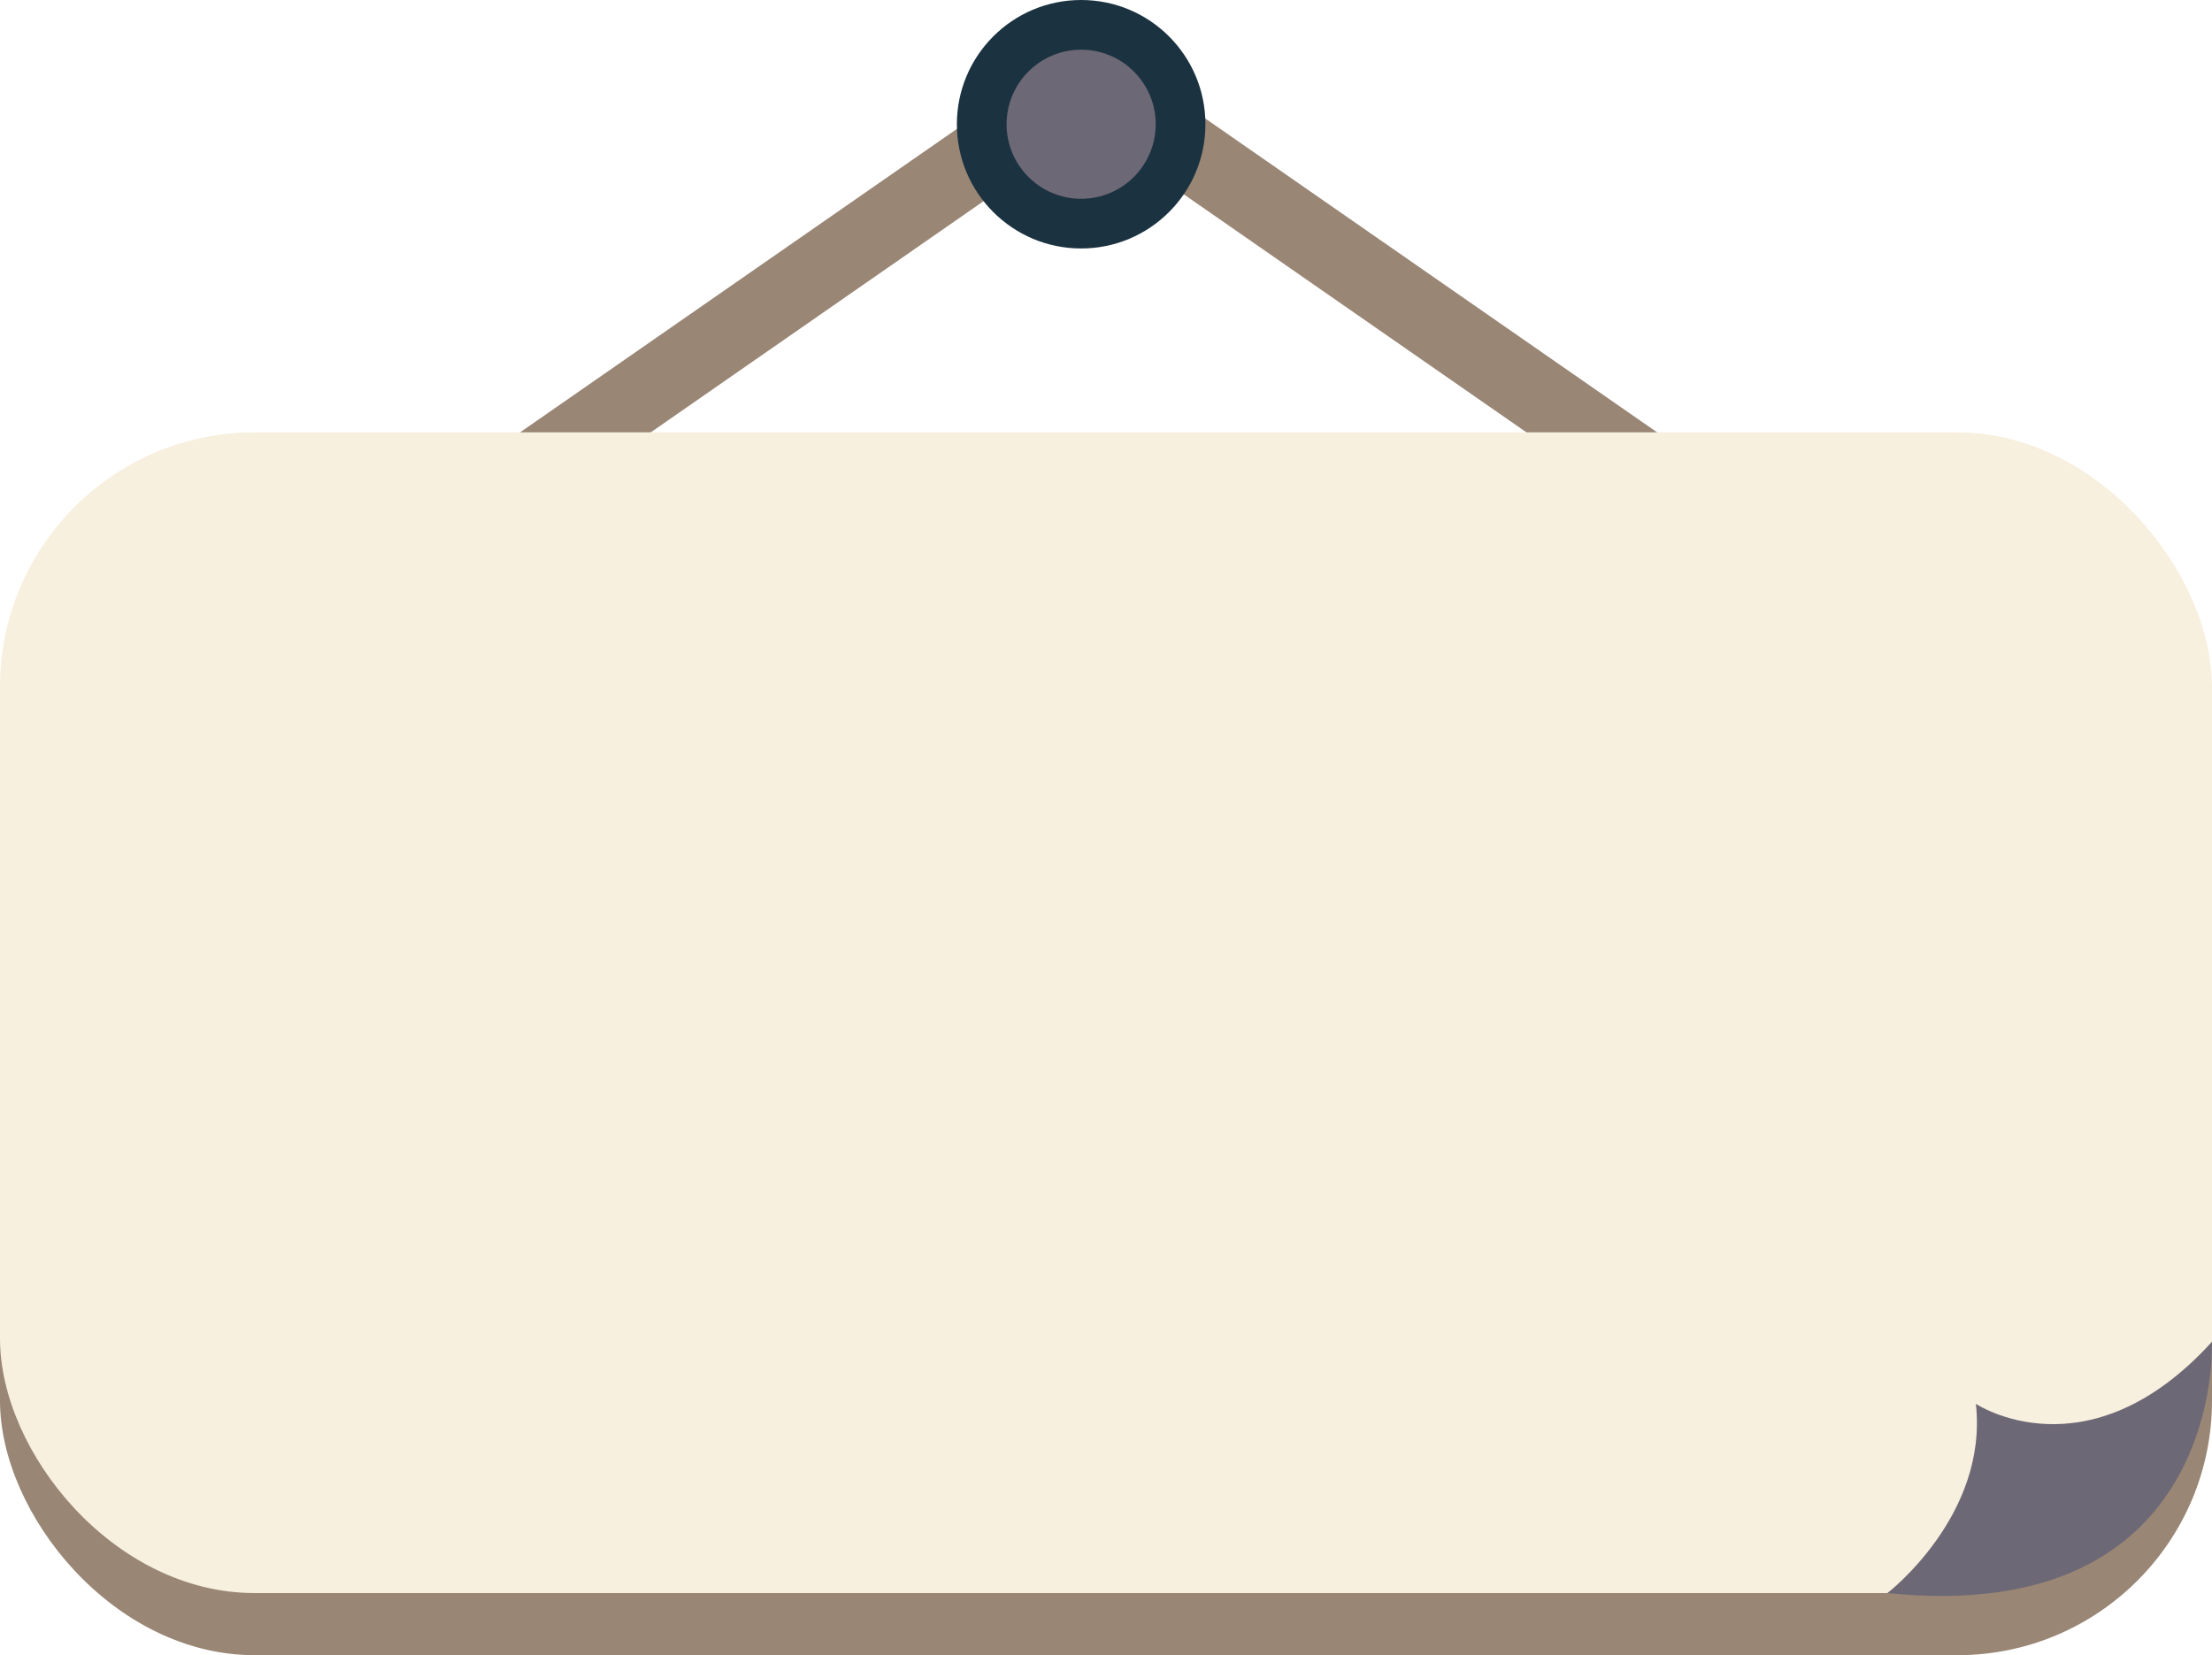 <svg xmlns="http://www.w3.org/2000/svg" viewBox="0 0 178 133.23"><defs><style>.cls-1{fill:none;stroke:#998675;stroke-linecap:round;stroke-linejoin:round;stroke-width:6px;}.cls-2{fill:#998675;}.cls-3{fill:#f7f0df;}.cls-4{fill:#1b3240;}.cls-5{fill:#6d6875;}</style></defs><title>日期显示板</title><g id="图层_2" data-name="图层 2"><g id="图层_1-2" data-name="图层 1"><line class="cls-1" x1="87.35" y1="6.84" x2="40" y2="39.74"/><line class="cls-1" x1="87.85" y1="6.84" x2="135.2" y2="39.74"/><rect class="cls-2" y="39.8" width="178" height="93.43" rx="20.49"/><rect class="cls-3" y="34.8" width="178" height="93.43" rx="20.49"/><circle class="cls-4" cx="87" cy="10" r="10"/><circle class="cls-5" cx="87" cy="10" r="6"/><path class="cls-5" d="M151.88,128.23S160,122,159,113c0,0,9,6,19-5C178,108,179,131,151.88,128.23Z"/></g></g></svg>